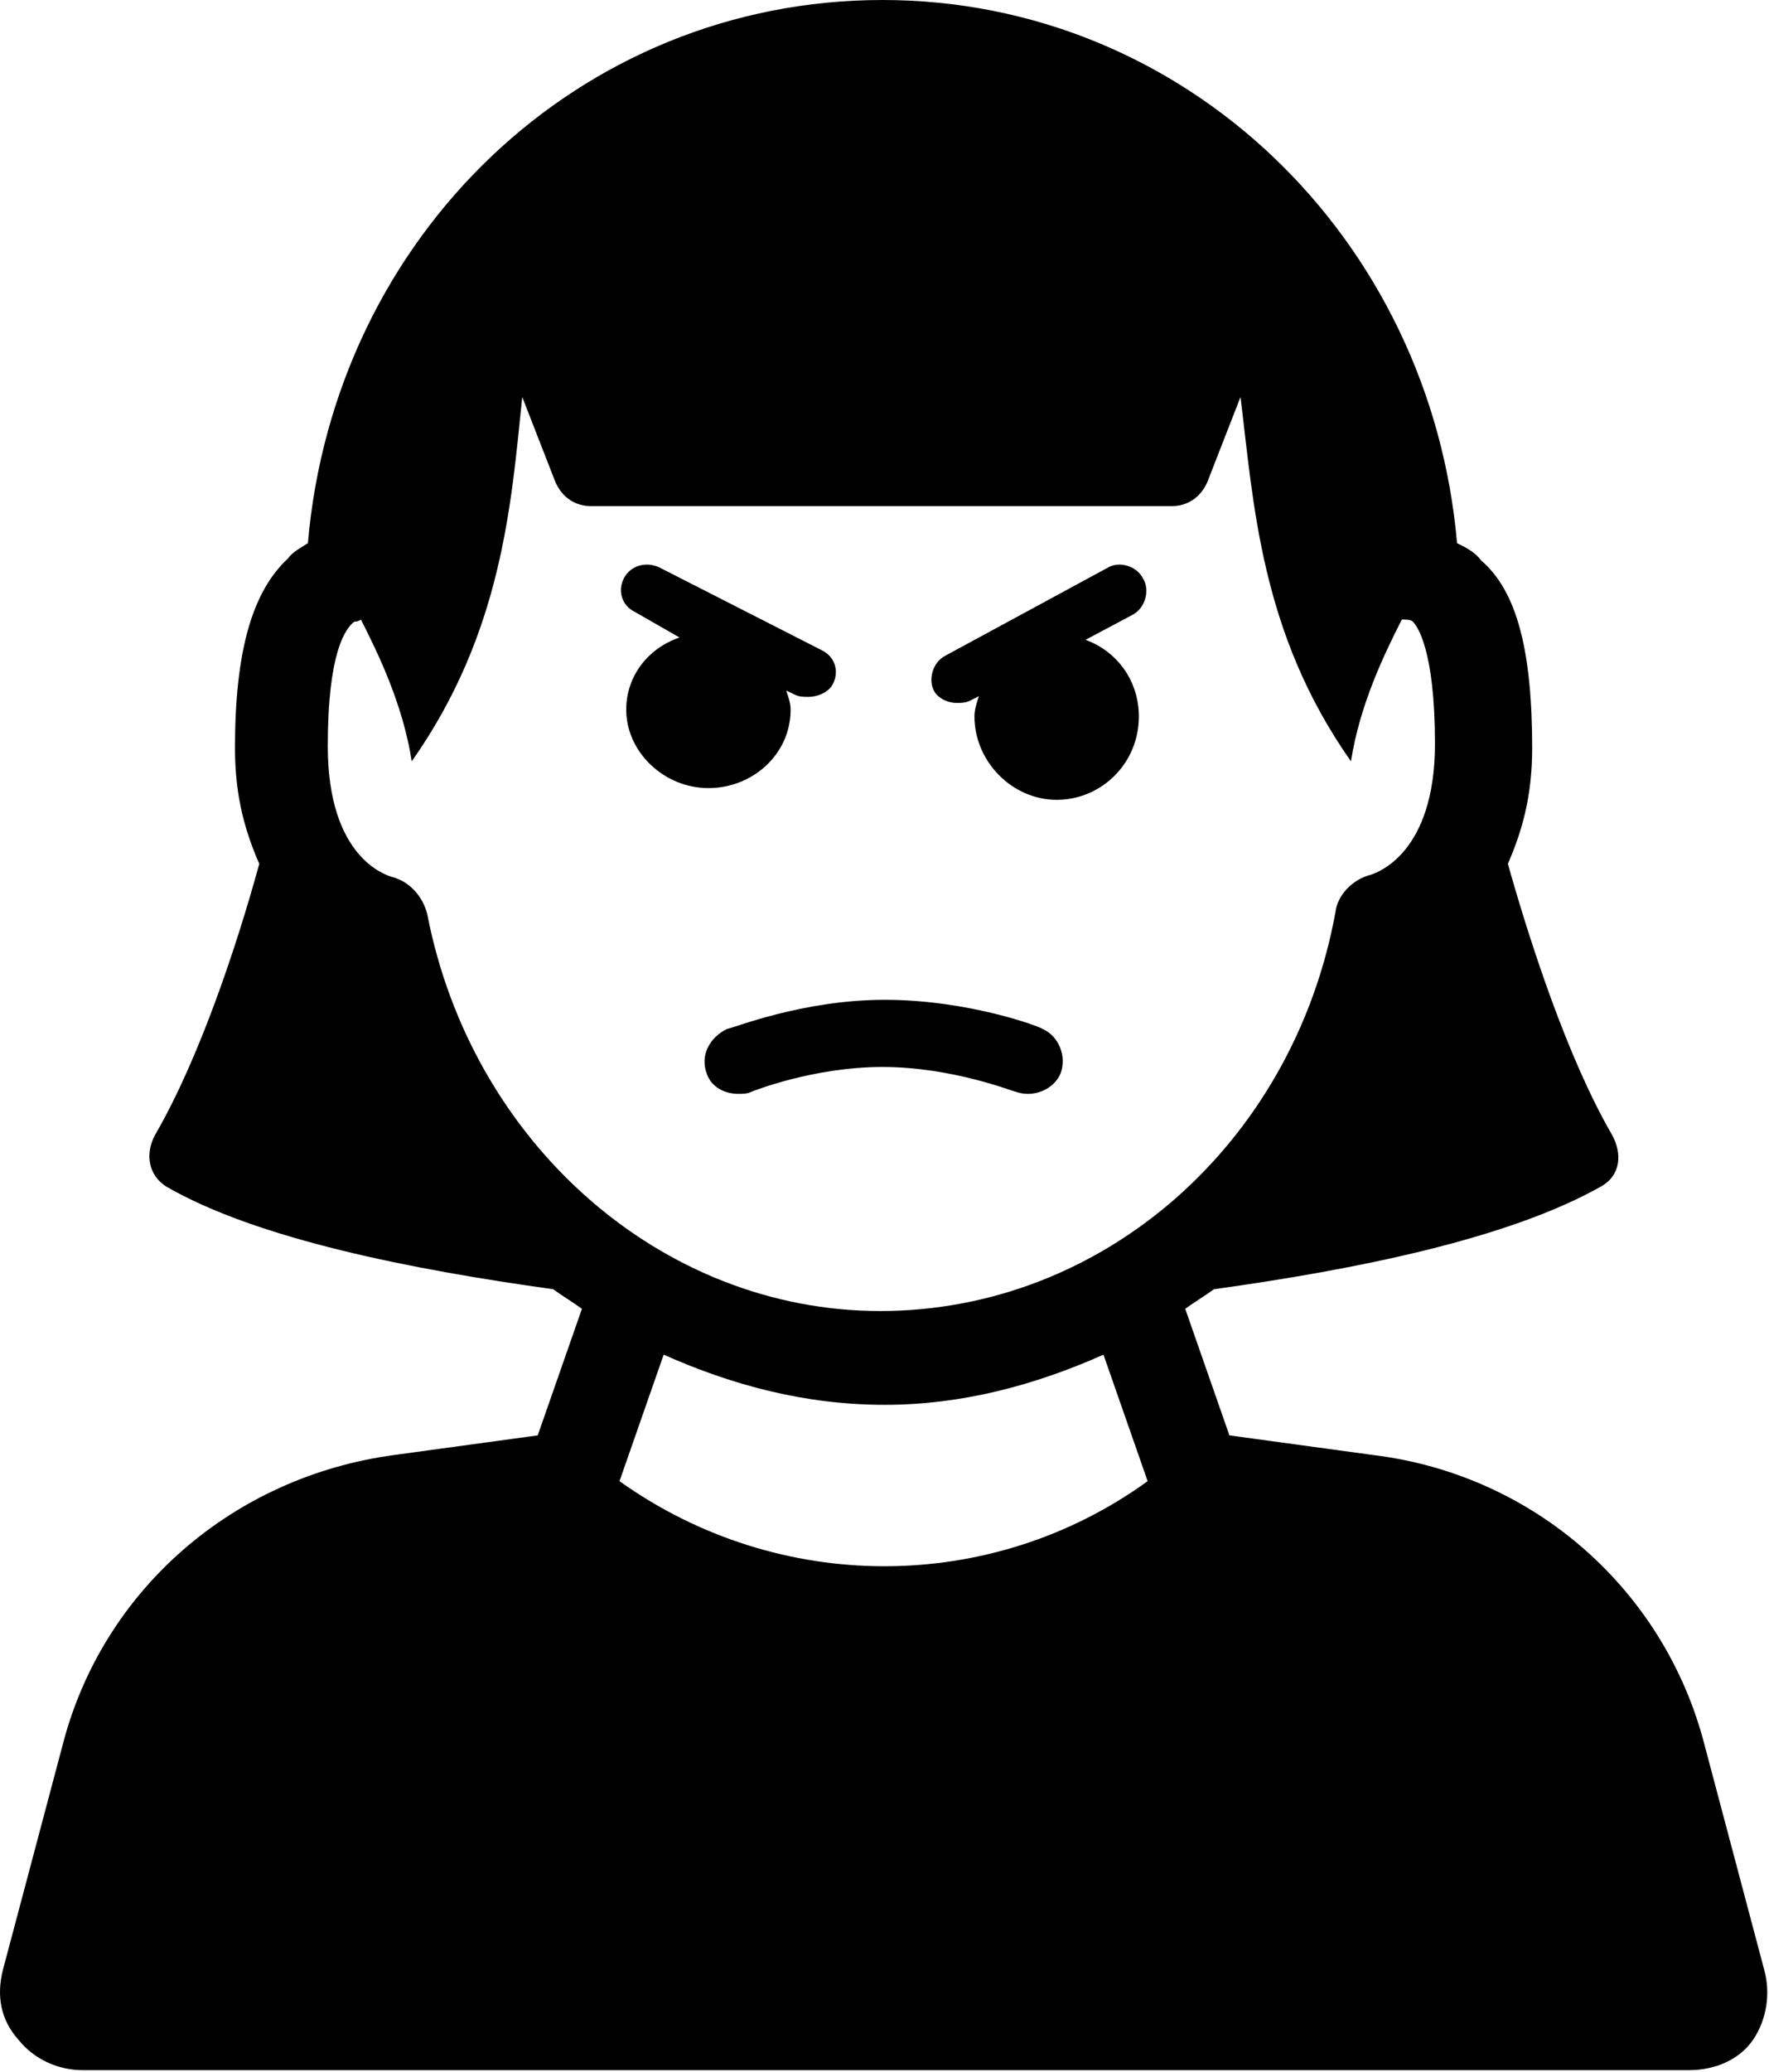 <svg width="41" height="48" viewBox="0 0 41 48" fill="none" xmlns="http://www.w3.org/2000/svg">
<g clip-path="url(#clip0)">
<path d="M40.889 45.635L39.507 40.43C38.585 36.842 35.563 34.163 31.824 33.709L28.494 33.254L27.47 30.322C27.675 30.171 27.931 30.019 28.136 29.868C31.414 29.413 34.948 28.705 37.099 27.492C37.56 27.24 37.611 26.734 37.355 26.279C36.331 24.511 35.46 21.832 34.948 20.013C35.255 19.305 35.511 18.497 35.511 17.334C35.511 15.06 35.153 13.696 34.333 12.988C34.18 12.786 33.975 12.685 33.77 12.584C33.156 5.509 27.47 0 20.453 0C13.436 0 7.751 5.458 7.136 12.584C6.982 12.685 6.778 12.786 6.675 12.938C5.856 13.696 5.446 15.06 5.446 17.334C5.446 18.497 5.702 19.305 6.009 20.013C5.497 21.883 4.626 24.511 3.602 26.279C3.346 26.734 3.448 27.24 3.858 27.492C5.958 28.705 9.543 29.413 12.821 29.868C13.026 30.019 13.282 30.171 13.487 30.322L12.463 33.254L9.134 33.709C5.395 34.214 2.373 36.842 1.451 40.43L0.068 45.635C-0.086 46.242 0.017 46.797 0.426 47.253C0.785 47.707 1.348 47.96 1.912 47.96H39.148C39.763 47.96 40.326 47.707 40.633 47.253C40.941 46.797 41.043 46.191 40.889 45.635ZM12.104 9.198L12.873 11.169C13.026 11.523 13.334 11.725 13.692 11.725H27.163C27.521 11.725 27.828 11.523 27.982 11.169L28.751 9.198C29.058 11.674 29.211 14.656 31.311 17.638C31.516 16.324 32.08 15.161 32.49 14.353C32.592 14.353 32.694 14.353 32.746 14.403C32.848 14.504 33.258 15.06 33.258 17.233C33.258 19.76 31.926 20.215 31.773 20.265C31.363 20.367 31.004 20.72 30.953 21.125C29.98 26.482 25.575 30.373 20.402 30.373C15.331 30.373 10.926 26.482 9.902 21.175C9.799 20.771 9.492 20.417 9.082 20.316C8.929 20.265 7.597 19.861 7.597 17.284C7.597 15.111 8.007 14.555 8.212 14.403C8.212 14.403 8.314 14.403 8.365 14.353C8.775 15.161 9.338 16.324 9.543 17.638C11.643 14.656 11.848 11.674 12.104 9.198ZM20.504 32.546C22.297 32.546 23.987 32.091 25.575 31.384L26.599 34.315C22.963 36.943 18.046 36.943 14.358 34.315L15.382 31.384C16.97 32.091 18.66 32.546 20.504 32.546Z" fill="black"/>
<path d="M15.749 14.769C15.029 15.015 14.514 15.653 14.514 16.44C14.514 17.422 15.389 18.258 16.419 18.258C17.448 18.258 18.324 17.471 18.324 16.44C18.324 16.292 18.272 16.145 18.221 15.997L18.427 16.096C18.53 16.145 18.633 16.145 18.736 16.145C18.942 16.145 19.199 16.047 19.302 15.85C19.456 15.555 19.354 15.211 19.045 15.064L15.286 13.148C14.977 13 14.617 13.099 14.462 13.393C14.308 13.688 14.411 14.032 14.72 14.18L15.749 14.769Z" fill="black"/>
<path d="M22.173 16.285C22.276 16.285 22.379 16.285 22.482 16.233L22.688 16.128C22.636 16.285 22.585 16.442 22.585 16.598C22.585 17.642 23.46 18.53 24.49 18.53C25.519 18.53 26.395 17.695 26.395 16.598C26.395 15.763 25.88 15.084 25.159 14.823L26.24 14.248C26.549 14.092 26.652 13.674 26.498 13.413C26.343 13.1 25.931 12.995 25.674 13.152L21.915 15.188C21.607 15.345 21.503 15.763 21.658 16.024C21.709 16.128 21.915 16.285 22.173 16.285Z" fill="black"/>
<path d="M16.381 24.875C16.485 25.186 16.798 25.342 17.112 25.342C17.216 25.342 17.321 25.342 17.425 25.29C17.425 25.29 18.835 24.719 20.454 24.719C22.072 24.719 23.482 25.29 23.534 25.29C23.952 25.446 24.422 25.238 24.579 24.875C24.735 24.46 24.526 23.993 24.161 23.837C24.109 23.785 22.438 23.163 20.506 23.163C18.574 23.163 16.955 23.837 16.851 23.837C16.433 24.045 16.224 24.46 16.381 24.875Z" fill="black"/>
</g>
<defs>
<clipPath id="clip0">
<rect width="40.96" height="47.96" fill="white"/>
</clipPath>
</defs>
</svg>
